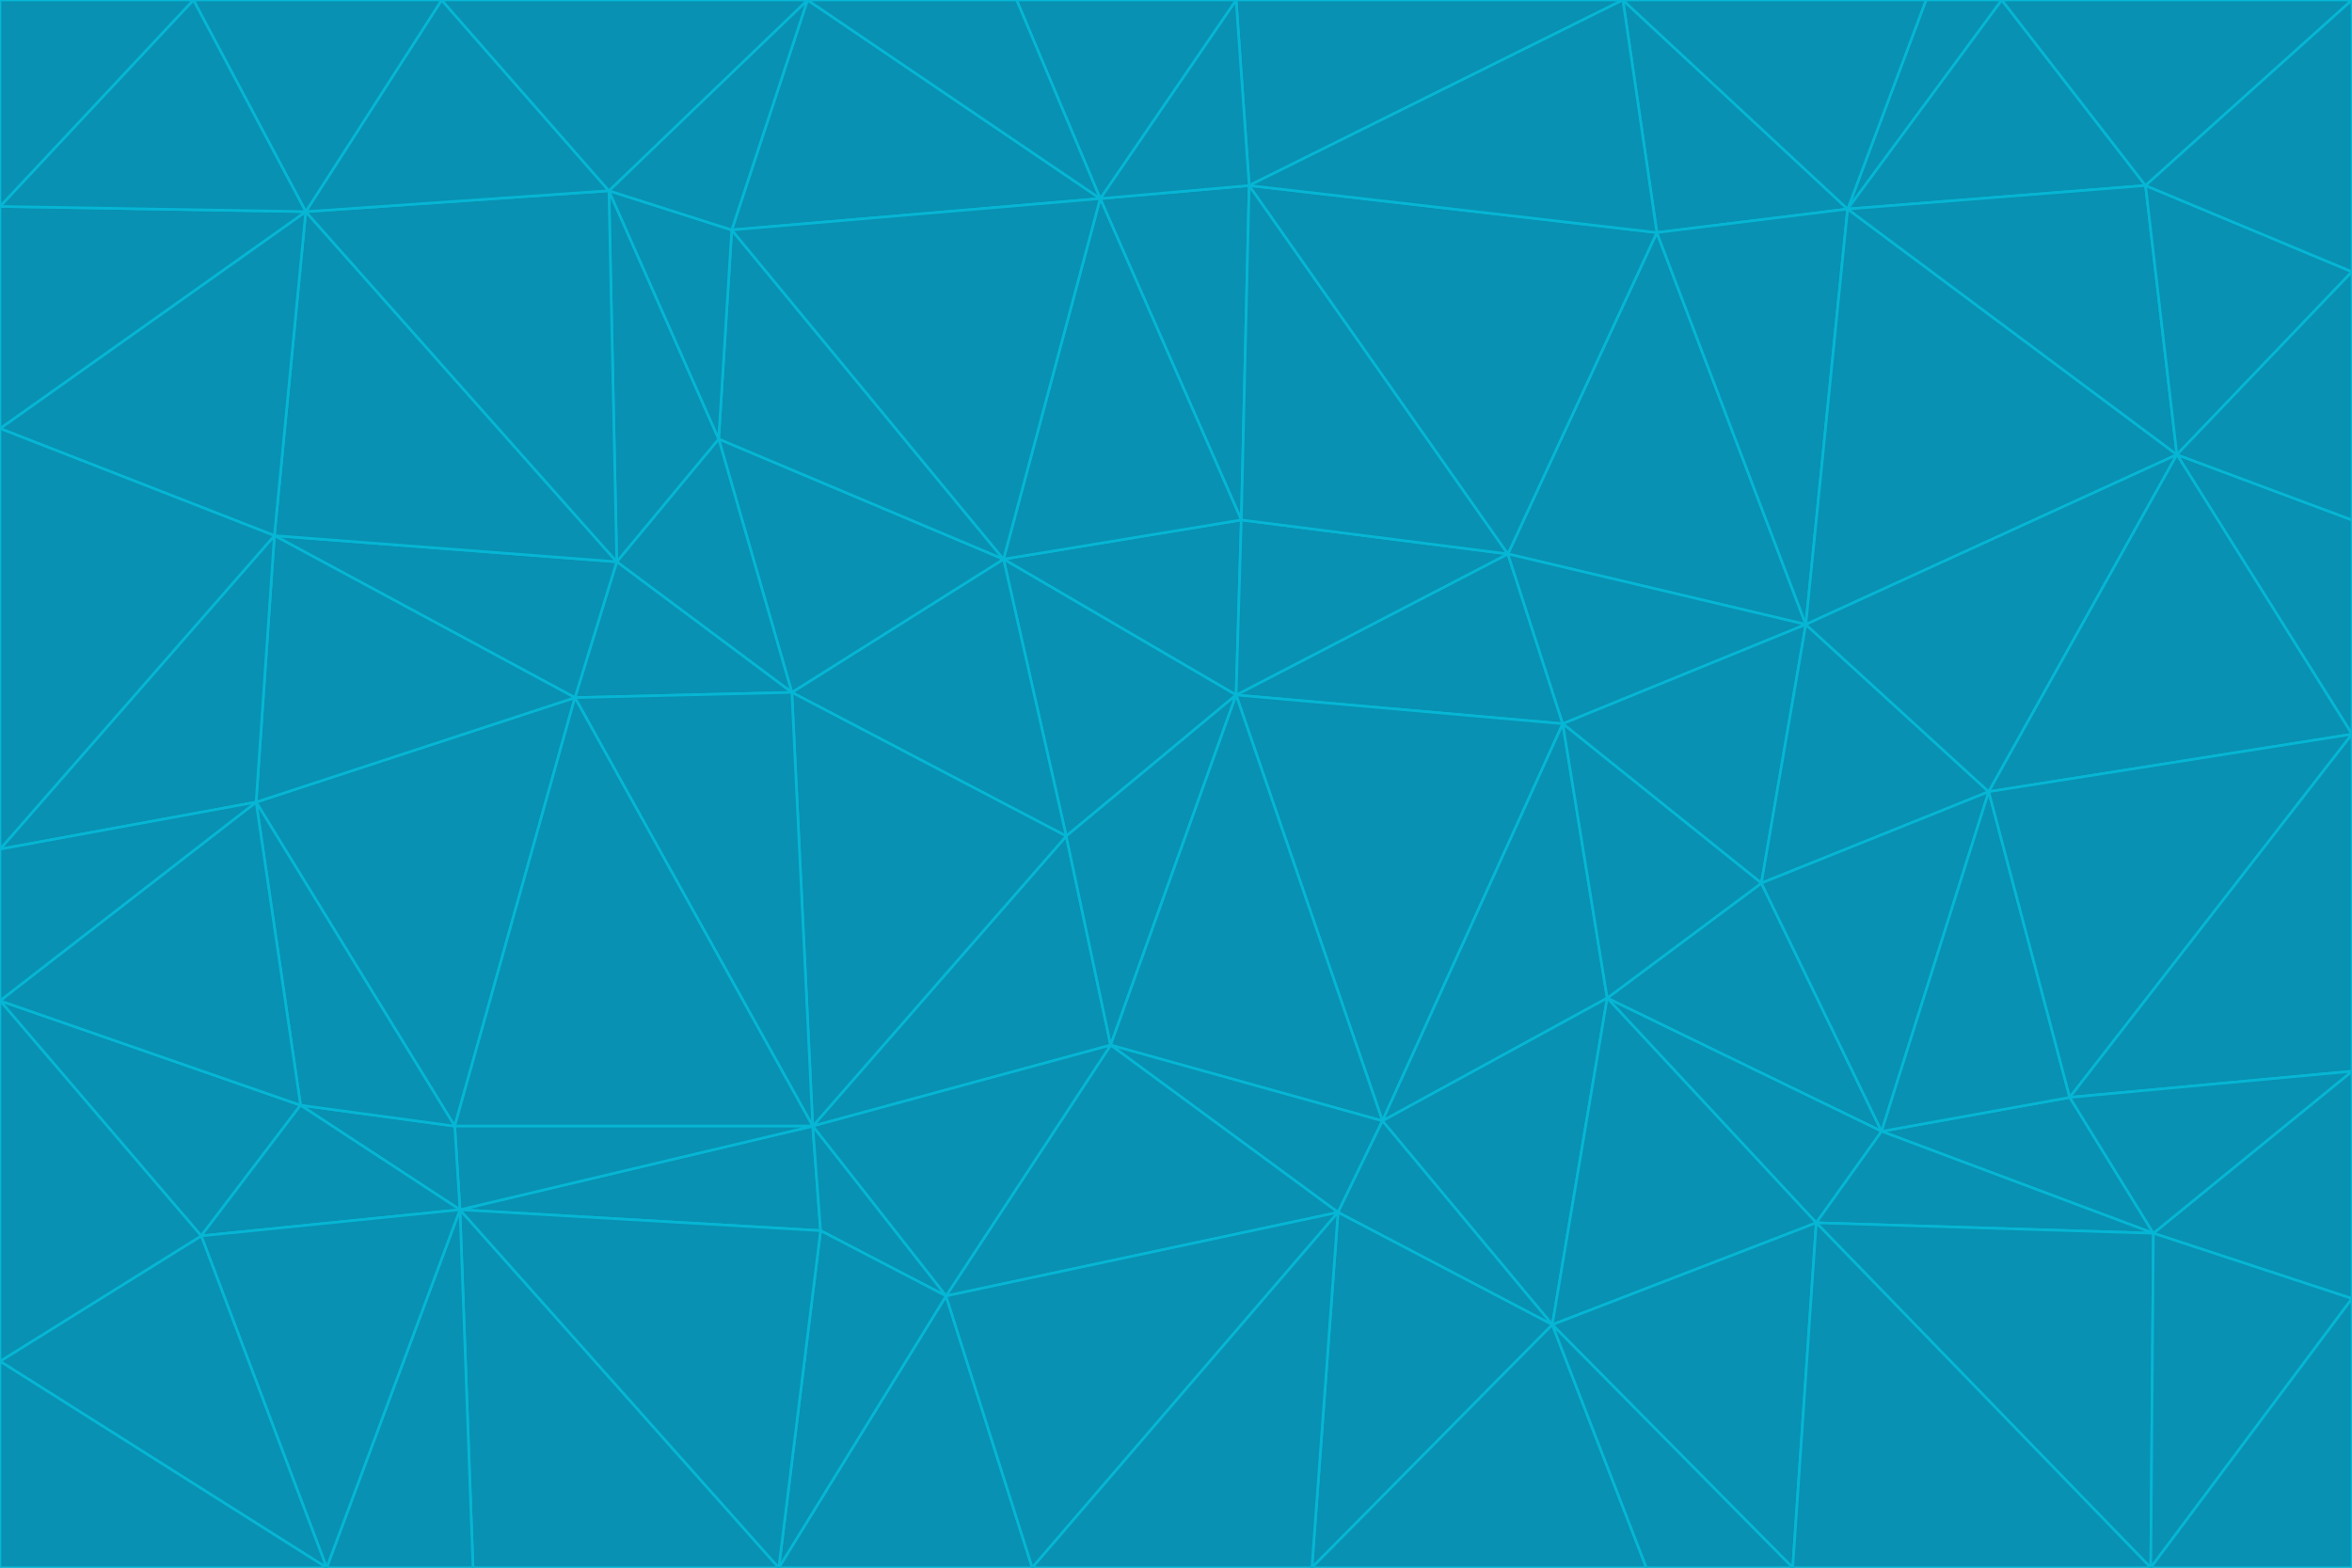 <svg id="visual" viewBox="0 0 900 600" width="900" height="600" xmlns="http://www.w3.org/2000/svg" xmlns:xlink="http://www.w3.org/1999/xlink" version="1.1"><g stroke-width="1" stroke-linejoin="bevel"><path d="M473 266L475 199L384 214Z" fill="#0891b2" stroke="#06b6d4"></path><path d="M384 214L408 320L473 266Z" fill="#0891b2" stroke="#06b6d4"></path><path d="M384 214L303 265L408 320Z" fill="#0891b2" stroke="#06b6d4"></path><path d="M598 277L577 212L473 266Z" fill="#0891b2" stroke="#06b6d4"></path><path d="M473 266L577 212L475 199Z" fill="#0891b2" stroke="#06b6d4"></path><path d="M478 71L421 76L475 199Z" fill="#0891b2" stroke="#06b6d4"></path><path d="M475 199L421 76L384 214Z" fill="#0891b2" stroke="#06b6d4"></path><path d="M384 214L275 168L303 265Z" fill="#0891b2" stroke="#06b6d4"></path><path d="M577 212L478 71L475 199Z" fill="#0891b2" stroke="#06b6d4"></path><path d="M311 431L425 400L408 320Z" fill="#0891b2" stroke="#06b6d4"></path><path d="M408 320L425 400L473 266Z" fill="#0891b2" stroke="#06b6d4"></path><path d="M529 429L598 277L473 266Z" fill="#0891b2" stroke="#06b6d4"></path><path d="M280 88L275 168L384 214Z" fill="#0891b2" stroke="#06b6d4"></path><path d="M275 168L236 215L303 265Z" fill="#0891b2" stroke="#06b6d4"></path><path d="M303 265L311 431L408 320Z" fill="#0891b2" stroke="#06b6d4"></path><path d="M309 0L280 88L421 76Z" fill="#0891b2" stroke="#06b6d4"></path><path d="M421 76L280 88L384 214Z" fill="#0891b2" stroke="#06b6d4"></path><path d="M275 168L233 73L236 215Z" fill="#0891b2" stroke="#06b6d4"></path><path d="M236 215L220 267L303 265Z" fill="#0891b2" stroke="#06b6d4"></path><path d="M425 400L529 429L473 266Z" fill="#0891b2" stroke="#06b6d4"></path><path d="M220 267L311 431L303 265Z" fill="#0891b2" stroke="#06b6d4"></path><path d="M425 400L512 464L529 429Z" fill="#0891b2" stroke="#06b6d4"></path><path d="M621 0L473 0L478 71Z" fill="#0891b2" stroke="#06b6d4"></path><path d="M478 71L473 0L421 76Z" fill="#0891b2" stroke="#06b6d4"></path><path d="M473 0L389 0L421 76Z" fill="#0891b2" stroke="#06b6d4"></path><path d="M529 429L615 382L598 277Z" fill="#0891b2" stroke="#06b6d4"></path><path d="M362 496L512 464L425 400Z" fill="#0891b2" stroke="#06b6d4"></path><path d="M529 429L594 507L615 382Z" fill="#0891b2" stroke="#06b6d4"></path><path d="M691 239L634 89L577 212Z" fill="#0891b2" stroke="#06b6d4"></path><path d="M577 212L634 89L478 71Z" fill="#0891b2" stroke="#06b6d4"></path><path d="M691 239L577 212L598 277Z" fill="#0891b2" stroke="#06b6d4"></path><path d="M280 88L233 73L275 168Z" fill="#0891b2" stroke="#06b6d4"></path><path d="M236 215L105 205L220 267Z" fill="#0891b2" stroke="#06b6d4"></path><path d="M309 0L233 73L280 88Z" fill="#0891b2" stroke="#06b6d4"></path><path d="M674 338L691 239L598 277Z" fill="#0891b2" stroke="#06b6d4"></path><path d="M389 0L309 0L421 76Z" fill="#0891b2" stroke="#06b6d4"></path><path d="M720 433L674 338L615 382Z" fill="#0891b2" stroke="#06b6d4"></path><path d="M615 382L674 338L598 277Z" fill="#0891b2" stroke="#06b6d4"></path><path d="M176 463L314 471L311 431Z" fill="#0891b2" stroke="#06b6d4"></path><path d="M311 431L362 496L425 400Z" fill="#0891b2" stroke="#06b6d4"></path><path d="M314 471L362 496L311 431Z" fill="#0891b2" stroke="#06b6d4"></path><path d="M707 80L621 0L634 89Z" fill="#0891b2" stroke="#06b6d4"></path><path d="M634 89L621 0L478 71Z" fill="#0891b2" stroke="#06b6d4"></path><path d="M691 239L707 80L634 89Z" fill="#0891b2" stroke="#06b6d4"></path><path d="M512 464L594 507L529 429Z" fill="#0891b2" stroke="#06b6d4"></path><path d="M502 600L594 507L512 464Z" fill="#0891b2" stroke="#06b6d4"></path><path d="M98 307L174 431L220 267Z" fill="#0891b2" stroke="#06b6d4"></path><path d="M220 267L174 431L311 431Z" fill="#0891b2" stroke="#06b6d4"></path><path d="M298 600L395 600L362 496Z" fill="#0891b2" stroke="#06b6d4"></path><path d="M117 81L105 205L236 215Z" fill="#0891b2" stroke="#06b6d4"></path><path d="M674 338L761 303L691 239Z" fill="#0891b2" stroke="#06b6d4"></path><path d="M691 239L833 174L707 80Z" fill="#0891b2" stroke="#06b6d4"></path><path d="M720 433L761 303L674 338Z" fill="#0891b2" stroke="#06b6d4"></path><path d="M105 205L98 307L220 267Z" fill="#0891b2" stroke="#06b6d4"></path><path d="M174 431L176 463L311 431Z" fill="#0891b2" stroke="#06b6d4"></path><path d="M115 423L176 463L174 431Z" fill="#0891b2" stroke="#06b6d4"></path><path d="M695 468L720 433L615 382Z" fill="#0891b2" stroke="#06b6d4"></path><path d="M233 73L117 81L236 215Z" fill="#0891b2" stroke="#06b6d4"></path><path d="M169 0L117 81L233 73Z" fill="#0891b2" stroke="#06b6d4"></path><path d="M309 0L169 0L233 73Z" fill="#0891b2" stroke="#06b6d4"></path><path d="M594 507L695 468L615 382Z" fill="#0891b2" stroke="#06b6d4"></path><path d="M298 600L362 496L314 471Z" fill="#0891b2" stroke="#06b6d4"></path><path d="M362 496L395 600L512 464Z" fill="#0891b2" stroke="#06b6d4"></path><path d="M594 507L686 600L695 468Z" fill="#0891b2" stroke="#06b6d4"></path><path d="M98 307L115 423L174 431Z" fill="#0891b2" stroke="#06b6d4"></path><path d="M395 600L502 600L512 464Z" fill="#0891b2" stroke="#06b6d4"></path><path d="M766 0L737 0L707 80Z" fill="#0891b2" stroke="#06b6d4"></path><path d="M707 80L737 0L621 0Z" fill="#0891b2" stroke="#06b6d4"></path><path d="M181 600L298 600L176 463Z" fill="#0891b2" stroke="#06b6d4"></path><path d="M176 463L298 600L314 471Z" fill="#0891b2" stroke="#06b6d4"></path><path d="M900 199L833 174L900 281Z" fill="#0891b2" stroke="#06b6d4"></path><path d="M761 303L833 174L691 239Z" fill="#0891b2" stroke="#06b6d4"></path><path d="M821 71L766 0L707 80Z" fill="#0891b2" stroke="#06b6d4"></path><path d="M824 472L792 420L720 433Z" fill="#0891b2" stroke="#06b6d4"></path><path d="M720 433L792 420L761 303Z" fill="#0891b2" stroke="#06b6d4"></path><path d="M824 472L720 433L695 468Z" fill="#0891b2" stroke="#06b6d4"></path><path d="M502 600L630 600L594 507Z" fill="#0891b2" stroke="#06b6d4"></path><path d="M833 174L821 71L707 80Z" fill="#0891b2" stroke="#06b6d4"></path><path d="M169 0L74 0L117 81Z" fill="#0891b2" stroke="#06b6d4"></path><path d="M117 81L0 164L105 205Z" fill="#0891b2" stroke="#06b6d4"></path><path d="M105 205L0 325L98 307Z" fill="#0891b2" stroke="#06b6d4"></path><path d="M0 383L77 473L115 423Z" fill="#0891b2" stroke="#06b6d4"></path><path d="M115 423L77 473L176 463Z" fill="#0891b2" stroke="#06b6d4"></path><path d="M0 383L115 423L98 307Z" fill="#0891b2" stroke="#06b6d4"></path><path d="M0 79L0 164L117 81Z" fill="#0891b2" stroke="#06b6d4"></path><path d="M0 164L0 325L105 205Z" fill="#0891b2" stroke="#06b6d4"></path><path d="M630 600L686 600L594 507Z" fill="#0891b2" stroke="#06b6d4"></path><path d="M125 600L181 600L176 463Z" fill="#0891b2" stroke="#06b6d4"></path><path d="M823 600L824 472L695 468Z" fill="#0891b2" stroke="#06b6d4"></path><path d="M900 281L833 174L761 303Z" fill="#0891b2" stroke="#06b6d4"></path><path d="M0 325L0 383L98 307Z" fill="#0891b2" stroke="#06b6d4"></path><path d="M77 473L125 600L176 463Z" fill="#0891b2" stroke="#06b6d4"></path><path d="M74 0L0 79L117 81Z" fill="#0891b2" stroke="#06b6d4"></path><path d="M900 281L761 303L792 420Z" fill="#0891b2" stroke="#06b6d4"></path><path d="M833 174L900 104L821 71Z" fill="#0891b2" stroke="#06b6d4"></path><path d="M900 410L900 281L792 420Z" fill="#0891b2" stroke="#06b6d4"></path><path d="M0 521L125 600L77 473Z" fill="#0891b2" stroke="#06b6d4"></path><path d="M900 199L900 104L833 174Z" fill="#0891b2" stroke="#06b6d4"></path><path d="M821 71L900 0L766 0Z" fill="#0891b2" stroke="#06b6d4"></path><path d="M74 0L0 0L0 79Z" fill="#0891b2" stroke="#06b6d4"></path><path d="M900 497L900 410L824 472Z" fill="#0891b2" stroke="#06b6d4"></path><path d="M824 472L900 410L792 420Z" fill="#0891b2" stroke="#06b6d4"></path><path d="M900 104L900 0L821 71Z" fill="#0891b2" stroke="#06b6d4"></path><path d="M0 383L0 521L77 473Z" fill="#0891b2" stroke="#06b6d4"></path><path d="M686 600L823 600L695 468Z" fill="#0891b2" stroke="#06b6d4"></path><path d="M823 600L900 497L824 472Z" fill="#0891b2" stroke="#06b6d4"></path><path d="M0 521L0 600L125 600Z" fill="#0891b2" stroke="#06b6d4"></path><path d="M823 600L900 600L900 497Z" fill="#0891b2" stroke="#06b6d4"></path></g></svg>